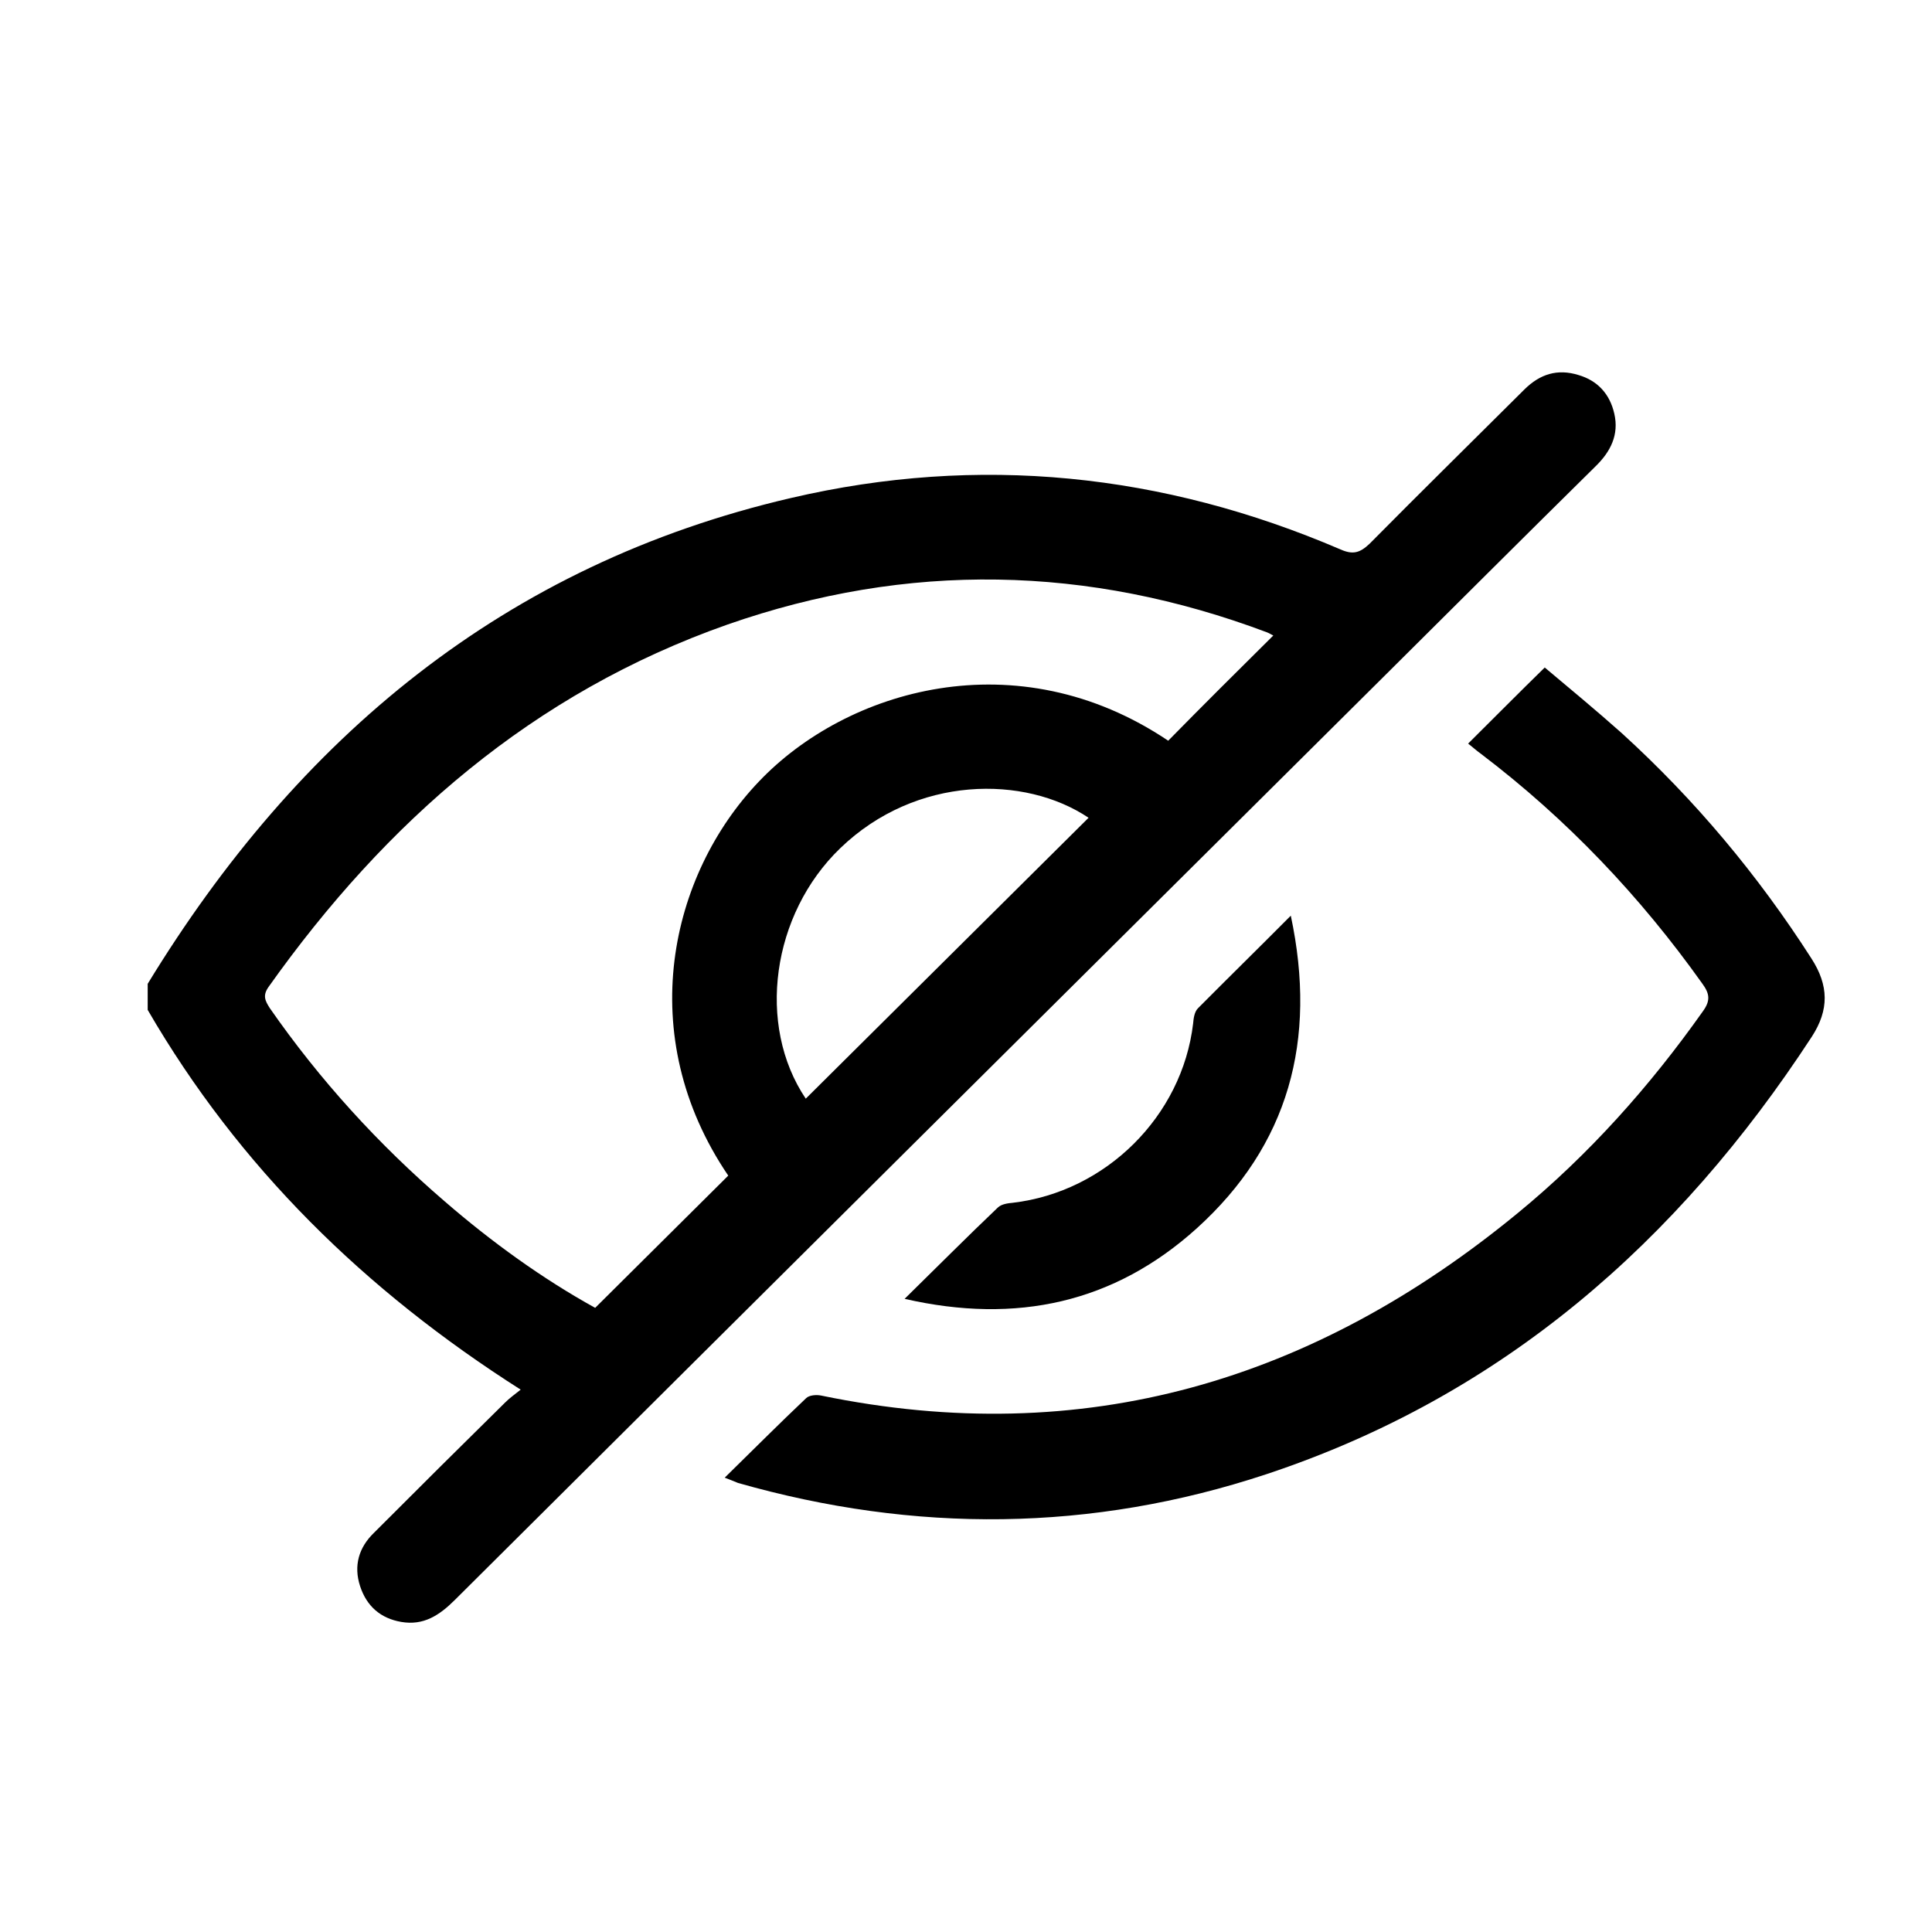 <svg width="18" height="18" viewBox="0 0 18 18" fill="none" xmlns="http://www.w3.org/2000/svg">
    <path d="M1.376 9.166C2.775 6.873 4.701 5.26 7.368 4.64C9.118 4.231 10.835 4.409 12.487 5.118C12.605 5.171 12.67 5.151 12.76 5.066C13.237 4.584 13.723 4.106 14.204 3.627C14.347 3.486 14.51 3.433 14.706 3.494C14.885 3.546 14.999 3.672 15.04 3.854C15.085 4.049 15.007 4.207 14.865 4.345C14.204 4.997 13.547 5.653 12.89 6.306C10.007 9.17 7.119 12.039 4.236 14.908C4.093 15.05 3.946 15.147 3.738 15.111C3.546 15.078 3.416 14.965 3.355 14.778C3.293 14.588 3.342 14.418 3.485 14.28C3.889 13.875 4.297 13.47 4.705 13.068C4.745 13.028 4.79 12.995 4.851 12.947C3.399 12.023 2.225 10.872 1.376 9.409C1.376 9.328 1.376 9.247 1.376 9.166ZM11.863 5.921C11.846 5.913 11.826 5.9 11.806 5.892C10.137 5.264 8.457 5.232 6.777 5.819C4.966 6.456 3.595 7.655 2.502 9.195C2.445 9.276 2.47 9.324 2.514 9.393C2.979 10.062 3.526 10.662 4.142 11.192C4.582 11.573 5.055 11.914 5.545 12.185C5.965 11.768 6.373 11.363 6.785 10.953C5.896 9.644 6.242 8.149 7.07 7.282C7.886 6.423 9.473 5.953 10.884 6.901C11.206 6.573 11.532 6.249 11.863 5.921ZM7.507 10.236C8.388 9.361 9.265 8.49 10.142 7.619C9.55 7.221 8.535 7.221 7.829 7.902C7.189 8.518 7.046 9.551 7.507 10.236Z" fill="currentColor" />
    <path d="M6.752 13.767C7.013 13.512 7.258 13.265 7.511 13.026C7.54 12.998 7.605 12.993 7.65 13.002C10.101 13.508 12.242 12.864 14.143 11.3C14.804 10.757 15.371 10.121 15.864 9.424C15.938 9.323 15.929 9.258 15.86 9.164C15.281 8.35 14.6 7.633 13.8 7.025C13.755 6.993 13.715 6.956 13.678 6.928C13.915 6.693 14.143 6.462 14.392 6.219C14.628 6.417 14.873 6.62 15.11 6.831C15.791 7.451 16.378 8.152 16.876 8.929C17.039 9.181 17.043 9.408 16.88 9.659C15.632 11.571 13.996 13.006 11.798 13.735C10.17 14.274 8.523 14.286 6.875 13.816C6.838 13.8 6.805 13.788 6.752 13.767Z" fill="currentColor" />
    <path d="M12.026 8.531C12.274 9.694 12.005 10.671 11.149 11.445C10.382 12.137 9.472 12.34 8.428 12.101C8.734 11.801 9.011 11.522 9.297 11.25C9.33 11.218 9.391 11.21 9.436 11.206C10.304 11.104 11.014 10.399 11.116 9.536C11.12 9.488 11.128 9.427 11.161 9.394C11.438 9.115 11.72 8.839 12.026 8.531Z" fill="currentColor" />
</svg>